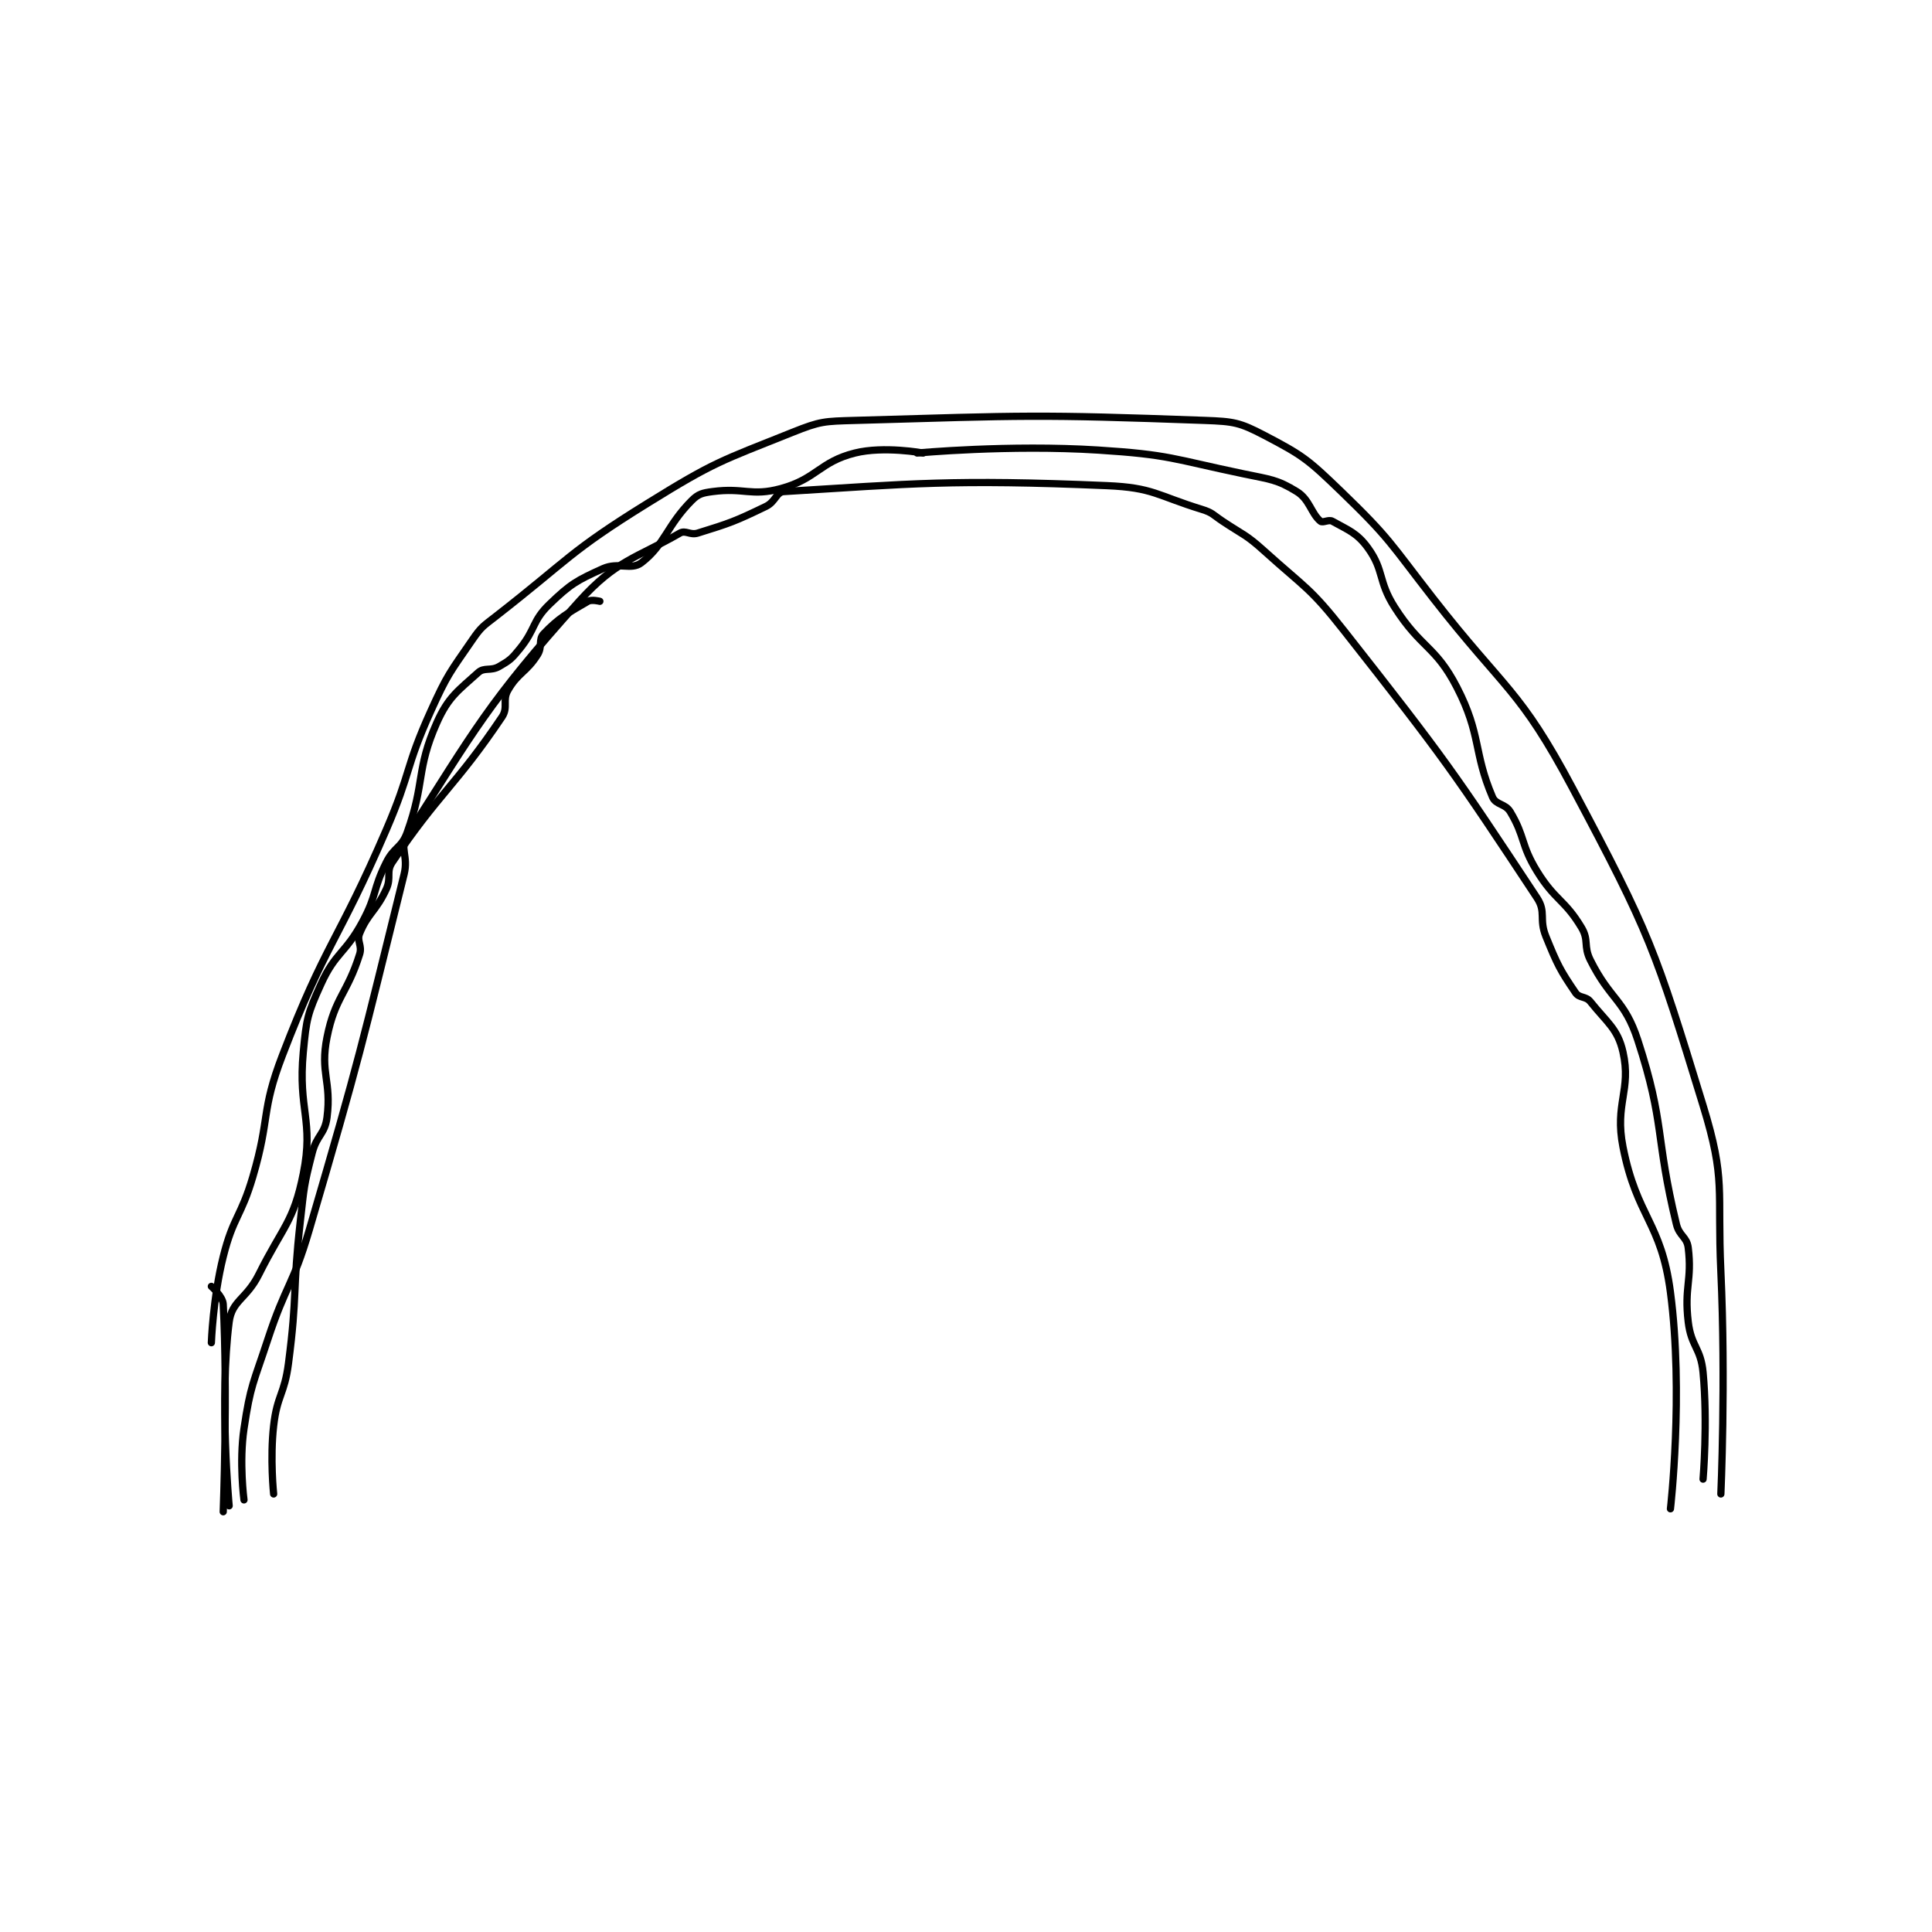 <?xml version="1.0" encoding="utf-8"?>
<!DOCTYPE svg PUBLIC "-//W3C//DTD SVG 1.1//EN" "http://www.w3.org/Graphics/SVG/1.1/DTD/svg11.dtd">
<svg viewBox="0 0 800 800" preserveAspectRatio="xMinYMin meet" xmlns="http://www.w3.org/2000/svg" version="1.1">
<g fill="none" stroke="black" stroke-linecap="round" stroke-linejoin="round" stroke-width="2.443">
<g transform="translate(87.52,174.081) scale(1.228) translate(-38,-113)">
<path id="0" d="M38 424 C38 424 38.553 408.787 42 395 C45.389 381.443 47.974 381.687 52 368 C57.908 347.913 54.625 346.175 62 327 C76.712 288.749 80.489 289.306 97 251 C105.423 231.459 103.329 230.136 112 211 C117.622 198.592 118.407 198.044 126 187 C129.048 182.566 129.619 182.416 134 179 C158.81 159.657 158.528 157.412 185 141 C207.68 126.939 209.63 126.748 234 117 C243.399 113.24 244.637 113.298 255 113 C312.915 111.333 315.824 110.928 373 113 C382.779 113.354 384.757 113.699 393 118 C406.094 124.832 407.818 126.21 419 137 C435.58 152.999 435.452 154.348 450 173 C474.335 204.198 479.082 203.33 497 237 C523.252 286.331 524.775 291.108 541 344 C548.788 369.389 545.721 372.081 547 400 C548.704 437.209 547 475 547 475 "/>
<path id="1" d="M38 405 C38 405 41.863 408.402 42 411 C43.541 440.287 42 481 42 481 "/>
<path id="2" d="M530 480 C530 480 534.476 441.132 530 407 C526.867 383.108 518.716 381.876 514 358 C511.107 343.352 516.893 338.887 514 326 C512.24 318.159 508.666 316.082 503 309 C501.463 307.078 499.283 307.881 498 306 C492.833 298.422 491.889 296.574 488 287 C485.602 281.098 488.179 278.815 485 274 C456.793 231.275 453.846 227.044 420 184 C408.432 169.288 406.963 169.601 393 157 C386.741 151.352 386.117 151.745 379 147 C375.671 144.781 375.62 144.114 372 143 C356.842 138.336 355.589 135.663 340 135 C287.499 132.766 274.05 134.38 231 137 C228.513 137.151 228.239 140.436 225 142 C214.474 147.082 212.969 147.596 202 151 C199.448 151.792 197.884 149.917 196 151 C181.171 159.527 174.581 160.052 162 174 C131.217 208.129 126.567 217.811 104 253 C101.351 257.131 104.522 259.865 103 266 C88.299 325.249 88.366 326.73 71 386 C65.483 404.83 63.133 404.322 57 423 C52.189 437.651 51.185 438.253 49 453 C47.319 464.349 49 477 49 477 "/>
<path id="3" d="M276 124 C276 124 307.134 121.099 337 123 C361.266 124.544 362.033 125.992 386 131 C395.107 132.903 397.344 132.904 404 137 C408.343 139.672 408.82 144.35 412 147 C412.779 147.649 414.769 146.308 416 147 C421.249 149.953 424.305 150.898 428 156 C433.538 163.648 431.326 167.11 437 176 C445.905 189.952 450.749 188.938 458 203 C466.278 219.054 463.501 224.835 470 240 C471.168 242.725 474.29 242.149 476 245 C481.052 253.419 479.47 256.014 485 265 C491.113 274.934 494.306 274.51 500 284 C502.603 288.338 500.589 290.178 503 295 C509.751 308.502 514.505 308.206 519 322 C528.241 350.362 524.772 354.238 532 384 C532.995 388.098 535.545 388.249 536 392 C537.34 403.053 534.592 405.17 536 417 C536.991 425.326 540.216 425.69 541 434 C542.615 451.124 541 470 541 470 "/>
<path id="4" d="M278 124 C278 124 264.784 121.554 255 124 C243.089 126.978 242.121 132.717 230 136 C220.015 138.704 217.642 135.581 207 137 C203.596 137.454 202.22 137.78 200 140 C191.566 148.434 190.89 154.951 183 161 C179.536 163.656 175.248 160.63 170 163 C161.16 166.992 159.084 168.169 152 175 C146.14 180.651 147.438 183.282 142 190 C139.253 193.394 138.581 193.954 135 196 C132.204 197.598 130.013 196.179 128 198 C121.286 204.074 117.934 206.147 114 215 C106.978 230.799 110.115 235.094 104 252 C102.113 257.216 99.629 256.741 97 262 C92.326 271.348 93.953 272.77 89 282 C83.187 292.833 79.875 292.275 75 303 C70.416 313.084 70.06 314.697 69 326 C67.156 345.669 72.614 348.93 69 367 C65.739 383.307 62.215 384.569 54 401 C49.843 409.314 44.931 409.742 44 417 C40.662 443.039 44 479 44 479 "/>
<path id="5" d="M59 475 C59 475 57.745 463.047 59 452 C60.177 441.641 62.627 441.525 64 431 C67.076 407.414 65.315 406.827 68 383 C69.299 371.467 69.173 370.993 72 360 C73.563 353.922 76.263 353.749 77 348 C78.574 335.72 74.581 333.097 77 321 C79.706 307.469 83.807 306.341 88 293 C88.933 290.031 86.942 288.586 88 286 C90.824 279.098 93.561 278.502 97 271 C98.783 267.11 96.816 265.248 99 262 C114.596 238.806 120.404 236.194 136 213 C138.184 209.752 136.052 207.41 138 204 C141.403 198.045 144.211 197.999 148 192 C149.709 189.294 148.223 186.882 150 185 C155.032 179.672 158.472 177.779 165 174 C166.222 173.292 169 174 169 174 "/>
</g>
</g>
</svg>
